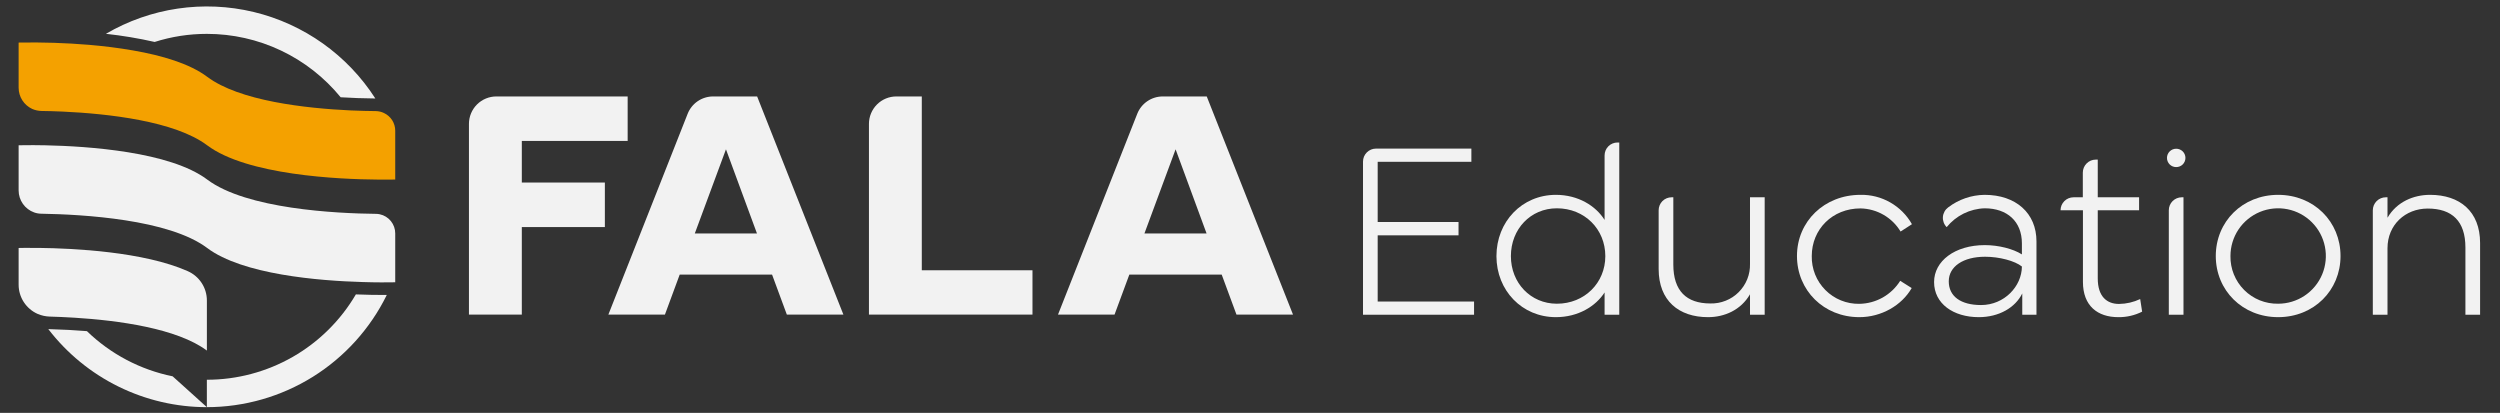 <svg width="109" height="18" viewBox="0 0 109 18" fill="none" xmlns="http://www.w3.org/2000/svg">
<rect x="0" y="0" width="109" height="18" fill="#333333" stroke="none"/>
<path d="M21.642 4.205H27.366V6.145H22.751V7.959H26.372V9.899H22.751V13.716H20.446V5.401C20.446 5.084 20.572 4.78 20.796 4.555C21.021 4.331 21.325 4.205 21.642 4.205V4.205Z" fill="#F2F2F2"/>
<path d="M31.093 4.205H33.011L36.772 13.716H34.306L33.662 11.972H29.635L28.991 13.716H26.525L29.981 4.962C30.069 4.739 30.222 4.547 30.42 4.412C30.619 4.277 30.853 4.205 31.093 4.205V4.205ZM30.293 10.18H33.004L31.652 6.51L30.293 10.18Z" fill="#F2F2F2"/>
<path d="M45.016 13.716H37.886V5.401C37.886 5.084 38.012 4.78 38.236 4.555C38.46 4.331 38.764 4.205 39.081 4.205H40.19V11.783H45.016L45.016 13.716Z" fill="#F2F2F2"/>
<path d="M50.696 4.205H52.614L56.375 13.716H53.91L53.266 11.972H49.239L48.594 13.716H46.129L49.584 4.962C49.672 4.739 49.825 4.547 50.024 4.412C50.222 4.277 50.456 4.205 50.696 4.205ZM49.897 10.18H52.607L51.256 6.51L49.897 10.18Z" fill="#F2F2F2"/>
<path d="M59.992 6.479H64.152V7.055H60.067V9.679H63.592V10.261H60.067V13.146H64.269V13.722H59.427V7.045C59.427 6.895 59.487 6.751 59.593 6.645C59.699 6.539 59.842 6.479 59.992 6.479V6.479Z" fill="#F2F2F2"/>
<path d="M65.245 11.167C65.245 9.663 66.36 8.495 67.837 8.495C68.808 8.495 69.576 8.975 69.96 9.589V6.778C69.96 6.628 70.019 6.484 70.125 6.378C70.231 6.272 70.375 6.213 70.525 6.213H70.6V13.722H69.96V12.751C69.57 13.359 68.802 13.828 67.837 13.828C66.36 13.828 65.245 12.666 65.245 11.167ZM65.875 11.167C65.875 12.335 66.733 13.242 67.88 13.242C69.085 13.242 69.992 12.335 69.992 11.167C69.992 9.988 69.085 9.082 67.88 9.082C66.733 9.082 65.875 9.988 65.875 11.167V11.167Z" fill="#F2F2F2"/>
<path d="M72.317 11.727V9.167C72.317 9.093 72.331 9.019 72.36 8.951C72.388 8.882 72.43 8.82 72.482 8.767C72.535 8.715 72.597 8.673 72.665 8.645C72.734 8.616 72.808 8.602 72.882 8.602H72.957V11.535C72.957 12.681 73.527 13.231 74.572 13.231C74.801 13.237 75.028 13.196 75.24 13.111C75.453 13.027 75.646 12.899 75.807 12.738C75.969 12.576 76.096 12.383 76.181 12.171C76.266 11.959 76.306 11.731 76.3 11.503V8.602H76.94V13.721H76.3V12.831C75.9 13.524 75.18 13.828 74.471 13.828C73.197 13.828 72.317 13.113 72.317 11.727Z" fill="#F2F2F2"/>
<path d="M78.348 11.162C78.348 9.652 79.543 8.495 81.116 8.495C81.571 8.486 82.02 8.6 82.415 8.826C82.81 9.051 83.137 9.379 83.361 9.775L82.865 10.095C82.683 9.792 82.427 9.541 82.121 9.365C81.815 9.189 81.469 9.093 81.116 9.087C79.895 9.087 78.993 9.994 78.993 11.162C78.987 11.436 79.037 11.709 79.138 11.964C79.24 12.22 79.393 12.451 79.587 12.646C79.78 12.841 80.011 12.994 80.266 13.098C80.52 13.201 80.793 13.252 81.068 13.247C81.425 13.241 81.775 13.147 82.086 12.972C82.397 12.796 82.659 12.546 82.849 12.244L83.35 12.559C82.913 13.322 82.022 13.828 81.068 13.828C79.511 13.828 78.348 12.655 78.348 11.162Z" fill="#F2F2F2"/>
<path d="M86.539 10.687C87.131 10.687 87.771 10.847 88.155 11.092V10.612C88.155 9.653 87.51 9.082 86.534 9.082C86.215 9.091 85.901 9.17 85.615 9.311C85.329 9.453 85.076 9.655 84.875 9.903L84.873 9.901C84.816 9.843 84.772 9.774 84.744 9.697C84.716 9.621 84.704 9.539 84.71 9.458C84.716 9.377 84.74 9.298 84.779 9.227C84.818 9.155 84.872 9.093 84.938 9.044C85.395 8.695 85.953 8.502 86.529 8.495C87.894 8.495 88.79 9.295 88.79 10.522V13.722H88.171V12.794C87.867 13.412 87.158 13.828 86.273 13.828C85.169 13.828 84.326 13.242 84.326 12.298C84.326 11.38 85.233 10.687 86.539 10.687ZM84.966 12.266C84.966 12.921 85.489 13.3 86.374 13.3C87.392 13.3 88.15 12.479 88.155 11.62C87.851 11.375 87.174 11.194 86.55 11.194C85.595 11.194 84.966 11.62 84.966 12.266Z" fill="#F2F2F2"/>
<path d="M90.811 8.602V7.525C90.811 7.375 90.871 7.231 90.977 7.125C91.082 7.019 91.226 6.959 91.376 6.959H91.462V8.602H93.264V9.167H91.462V12.138C91.462 12.938 91.867 13.252 92.389 13.252C92.709 13.248 93.023 13.175 93.312 13.039L93.397 13.588C93.075 13.751 92.718 13.833 92.358 13.828C91.456 13.828 90.816 13.338 90.816 12.292V9.167H89.84C89.84 9.093 89.855 9.02 89.883 8.951C89.912 8.882 89.953 8.82 90.006 8.768C90.058 8.715 90.121 8.673 90.189 8.645C90.258 8.617 90.331 8.602 90.406 8.602L90.811 8.602Z" fill="#F2F2F2"/>
<path d="M94.88 6.485C94.933 6.484 94.985 6.494 95.034 6.514C95.084 6.534 95.128 6.563 95.166 6.6C95.204 6.637 95.234 6.682 95.254 6.731C95.275 6.779 95.285 6.832 95.285 6.885C95.285 6.938 95.275 6.99 95.254 7.039C95.234 7.088 95.204 7.132 95.166 7.17C95.128 7.207 95.084 7.236 95.034 7.256C94.985 7.276 94.933 7.285 94.88 7.285C94.774 7.285 94.672 7.243 94.597 7.168C94.522 7.093 94.48 6.991 94.48 6.885C94.48 6.779 94.522 6.677 94.597 6.602C94.672 6.527 94.774 6.485 94.88 6.485V6.485ZM95.2 8.602V13.722H94.56V9.167C94.56 9.017 94.619 8.874 94.725 8.768C94.831 8.662 94.975 8.602 95.125 8.602H95.2Z" fill="#F2F2F2"/>
<path d="M96.608 11.162C96.608 9.663 97.77 8.495 99.328 8.495C100.885 8.495 102.047 9.663 102.047 11.162C102.047 12.66 100.885 13.828 99.328 13.828C97.77 13.828 96.608 12.66 96.608 11.162ZM99.328 13.242C99.739 13.242 100.141 13.12 100.483 12.891C100.825 12.662 101.092 12.338 101.249 11.958C101.406 11.578 101.448 11.159 101.367 10.756C101.287 10.352 101.089 9.982 100.798 9.691C100.507 9.4 100.137 9.202 99.733 9.122C99.33 9.042 98.912 9.083 98.532 9.24C98.152 9.398 97.827 9.664 97.598 10.006C97.37 10.348 97.248 10.75 97.248 11.162C97.243 11.436 97.293 11.709 97.396 11.963C97.499 12.218 97.651 12.449 97.846 12.644C98.04 12.838 98.271 12.991 98.526 13.094C98.78 13.196 99.053 13.247 99.328 13.242V13.242Z" fill="#F2F2F2"/>
<path d="M103.455 13.722V9.167C103.455 9.017 103.515 8.874 103.621 8.768C103.727 8.662 103.87 8.602 104.02 8.602H104.095V9.493C104.5 8.799 105.231 8.495 105.951 8.495C107.241 8.495 108.132 9.21 108.132 10.596V13.722H107.492V10.788C107.492 9.642 106.911 9.093 105.849 9.093C104.873 9.093 104.095 9.802 104.095 10.82V13.722H103.455Z" fill="#F2F2F2"/>
<path d="M16.736 4.925C16.628 4.874 16.509 4.846 16.389 4.844C16.081 4.841 15.702 4.832 15.278 4.814C13.332 4.722 10.44 4.405 9.032 3.347C8.267 2.773 7.06 2.418 5.805 2.2C5.159 2.086 4.502 2.008 3.886 1.955C2.864 1.87 1.838 1.837 0.812 1.856V3.822C0.812 4.017 0.867 4.208 0.972 4.372C1.077 4.536 1.227 4.667 1.403 4.749C1.531 4.805 1.668 4.835 1.807 4.838C2.076 4.841 2.389 4.85 2.733 4.865C4.684 4.955 7.616 5.272 9.032 6.335C10.771 7.641 14.788 7.818 16.47 7.83C16.942 7.836 17.232 7.827 17.232 7.827V5.699C17.232 5.536 17.185 5.376 17.098 5.239C17.009 5.102 16.884 4.993 16.736 4.925Z" fill="#F4A100"/>
<path d="M3.79 14.438C3.273 14.396 2.723 14.366 2.153 14.351C2.137 14.352 2.121 14.351 2.105 14.348C2.92 15.407 3.967 16.265 5.166 16.855C6.365 17.445 7.683 17.752 9.02 17.752L7.526 16.407C6.118 16.121 4.822 15.438 3.79 14.438V14.438Z" fill="#F2F2F2"/>
<path d="M15.516 12.836C14.851 13.969 13.902 14.908 12.763 15.561C11.623 16.213 10.333 16.557 9.019 16.557V17.752C10.653 17.751 12.255 17.292 13.641 16.428C15.027 15.563 16.144 14.327 16.864 12.86H16.708C16.386 12.86 15.979 12.854 15.516 12.836Z" fill="#F2F2F2"/>
<path d="M9.02 1.477C10.136 1.476 11.239 1.724 12.248 2.202C13.257 2.68 14.146 3.377 14.853 4.241C15.337 4.271 15.842 4.289 16.365 4.294C15.149 2.4 13.248 1.048 11.059 0.522C8.87 -0.003 6.562 0.338 4.618 1.474C5.333 1.552 6.042 1.67 6.743 1.829C7.479 1.595 8.247 1.476 9.02 1.477V1.477Z" fill="#F2F2F2"/>
<path d="M16.557 9.342C16.502 9.33 16.446 9.324 16.389 9.324C14.662 9.306 10.745 9.115 9.032 7.827C7.416 6.613 3.827 6.374 1.974 6.335C1.266 6.321 0.812 6.335 0.812 6.335V8.302C0.812 8.512 0.877 8.716 0.998 8.888C1.118 9.06 1.289 9.19 1.487 9.261C1.589 9.298 1.698 9.317 1.807 9.318C3.609 9.348 7.368 9.56 9.032 10.812C10.574 11.971 13.903 12.243 15.81 12.297C16.431 12.318 16.903 12.312 17.113 12.309C17.19 12.306 17.232 12.306 17.232 12.306V10.178C17.233 9.983 17.166 9.793 17.043 9.64C16.92 9.488 16.748 9.382 16.557 9.342V9.342Z" fill="#F2F2F2"/>
<path d="M3.238 13.851C5.157 13.97 7.72 14.314 9.02 15.285V13.101C9.02 12.829 8.941 12.564 8.792 12.337C8.644 12.11 8.432 11.931 8.184 11.822C6.268 10.973 3.202 10.827 1.699 10.809C1.152 10.803 0.812 10.812 0.812 10.812V12.414C0.812 12.683 0.891 12.947 1.038 13.173C1.186 13.399 1.395 13.578 1.642 13.687C1.809 13.758 1.987 13.797 2.168 13.803C2.488 13.812 2.85 13.827 3.238 13.851Z" fill="#F2F2F2"/>
</svg>
